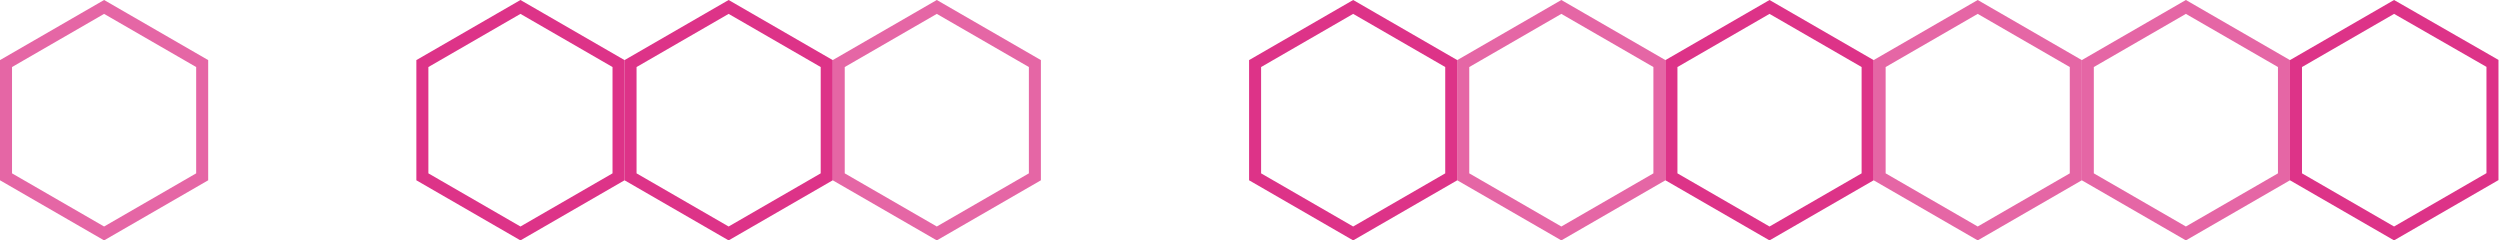 <?xml version="1.0" encoding="UTF-8" standalone="no"?>
<!DOCTYPE svg PUBLIC "-//W3C//DTD SVG 1.1//EN" "http://www.w3.org/Graphics/SVG/1.1/DTD/svg11.dtd">
<svg width="100%" height="100%" viewBox="0 0 832 80" version="1.1" xmlns="http://www.w3.org/2000/svg" xmlns:xlink="http://www.w3.org/1999/xlink" xml:space="preserve" xmlns:serif="http://www.serif.com/" style="fill-rule:evenodd;clip-rule:evenodd;stroke-linejoin:round;stroke-miterlimit:2;">
    <g transform="matrix(1,0,0,1,-680.507,1.09801e-13)">
        <path d="M1477.25,0L1512,19.937L1512,59.937L1477.25,80L1442.61,60L1442.61,20L1477.25,0ZM1477.26,4.615L1508,22.254C1508,22.254 1508,57.628 1508,57.628C1508,57.628 1477.25,75.381 1477.25,75.381C1477.25,75.381 1446.61,57.691 1446.61,57.691C1446.61,57.691 1446.61,22.309 1446.61,22.309L1477.26,4.615Z" style="fill:rgb(212,0,106);fill-opacity:0.8;"/>
        <path d="M1407.97,0L1442.61,20L1442.61,60L1407.97,80L1373.33,60L1373.33,20L1407.97,0ZM1407.97,4.619L1438.61,22.309C1438.61,22.309 1438.61,57.691 1438.61,57.691C1438.61,57.691 1407.97,75.381 1407.97,75.381C1407.97,75.381 1377.33,57.691 1377.33,57.691C1377.33,57.691 1377.33,22.309 1377.33,22.309C1377.33,22.309 1407.97,4.619 1407.97,4.619Z" style="fill:rgb(212,0,106);fill-opacity:0.6;"/>
        <path d="M1338.69,0L1373.33,20L1373.33,60L1338.69,80L1304.05,60L1304.05,20L1338.69,0ZM1338.69,4.619L1369.33,22.309C1369.33,22.309 1369.33,57.691 1369.33,57.691C1369.33,57.691 1338.69,75.381 1338.69,75.381C1338.69,75.381 1308.05,57.691 1308.05,57.691C1308.05,57.691 1308.05,22.309 1308.05,22.309C1308.05,22.309 1338.69,4.619 1338.69,4.619Z" style="fill:rgb(212,0,106);fill-opacity:0.6;"/>
        <path d="M1269.4,0L1304.05,20L1304.05,60L1269.4,80L1234.76,60L1234.76,20L1269.4,0ZM1269.4,4.619L1300.05,22.309C1300.05,22.309 1300.05,57.691 1300.05,57.691C1300.05,57.691 1269.4,75.381 1269.4,75.381C1269.4,75.381 1238.76,57.691 1238.76,57.691C1238.76,57.691 1238.76,22.309 1238.76,22.309C1238.76,22.309 1269.4,4.619 1269.4,4.619Z" style="fill:rgb(212,0,106);fill-opacity:0.8;"/>
        <path d="M1200.12,0L1234.76,20L1234.76,60L1200.12,80L1165.48,60L1165.48,20L1200.12,0ZM1200.12,4.619L1230.76,22.309C1230.76,22.309 1230.76,57.691 1230.76,57.691C1230.76,57.691 1200.12,75.381 1200.12,75.381C1200.12,75.381 1169.48,57.691 1169.48,57.691C1169.48,57.691 1169.48,22.309 1169.48,22.309C1169.48,22.309 1200.12,4.619 1200.12,4.619Z" style="fill:rgb(212,0,106);fill-opacity:0.6;"/>
        <path d="M1130.84,0L1165.48,20L1165.48,60L1130.84,80L1096.2,60L1096.2,20L1130.84,0ZM1130.84,4.619L1161.48,22.309C1161.48,22.309 1161.48,57.691 1161.48,57.691C1161.48,57.691 1130.84,75.381 1130.84,75.381C1130.84,75.381 1100.2,57.691 1100.2,57.691C1100.2,57.691 1100.2,22.309 1100.2,22.309C1100.2,22.309 1130.84,4.619 1130.84,4.619Z" style="fill:rgb(212,0,106);fill-opacity:0.8;"/>
        <path d="M922.994,-0L957.635,20L957.635,60L922.994,80L888.353,60L888.353,20L922.994,-0ZM922.994,4.619L953.635,22.309C953.635,22.309 953.635,57.691 953.635,57.691C953.635,57.691 922.994,75.381 922.994,75.381C922.994,75.381 892.353,57.691 892.353,57.691C892.353,57.691 892.353,22.309 892.353,22.309C892.353,22.309 922.994,4.619 922.994,4.619Z" style="fill:rgb(212,0,106);fill-opacity:0.8;"/>
        <path d="M853.712,-0L888.353,20L888.353,60L853.712,80L819.071,60L819.071,20L853.712,-0ZM853.712,4.619L884.353,22.309C884.353,22.309 884.353,57.691 884.353,57.691C884.353,57.691 853.712,75.381 853.712,75.381C853.712,75.381 823.071,57.691 823.071,57.691C823.071,57.691 823.071,22.309 823.071,22.309C823.071,22.309 853.712,4.619 853.712,4.619Z" style="fill:rgb(212,0,106);fill-opacity:0.8;"/>
        <g transform="matrix(1,0,0,1,207.846,-9.28146e-14)">
            <path d="M784.43,0L819.071,20L819.071,60L784.43,80L749.789,60L749.789,20L784.43,0ZM784.43,4.619L815.071,22.309C815.071,22.309 815.071,57.691 815.071,57.691C815.071,57.691 784.43,75.381 784.43,75.381C784.43,75.381 753.789,57.691 753.789,57.691C753.789,57.691 753.789,22.309 753.789,22.309C753.789,22.309 784.43,4.619 784.43,4.619Z" style="fill:rgb(212,0,106);fill-opacity:0.6;"/>
        </g>
        <g transform="matrix(1,0,0,1,69.282,-2.4869e-14)">
            <path d="M645.866,0L680.507,20L680.507,60L645.866,80L611.225,60L611.225,20L645.866,0ZM645.866,4.619L676.507,22.309C676.507,22.309 676.507,57.691 676.507,57.691C676.507,57.691 645.866,75.381 645.866,75.381C645.866,75.381 615.225,57.691 615.225,57.691C615.225,57.691 615.225,22.309 615.225,22.309C615.225,22.309 645.866,4.619 645.866,4.619Z" style="fill:rgb(212,0,106);fill-opacity:0.6;"/>
        </g>
    </g>
</svg>

